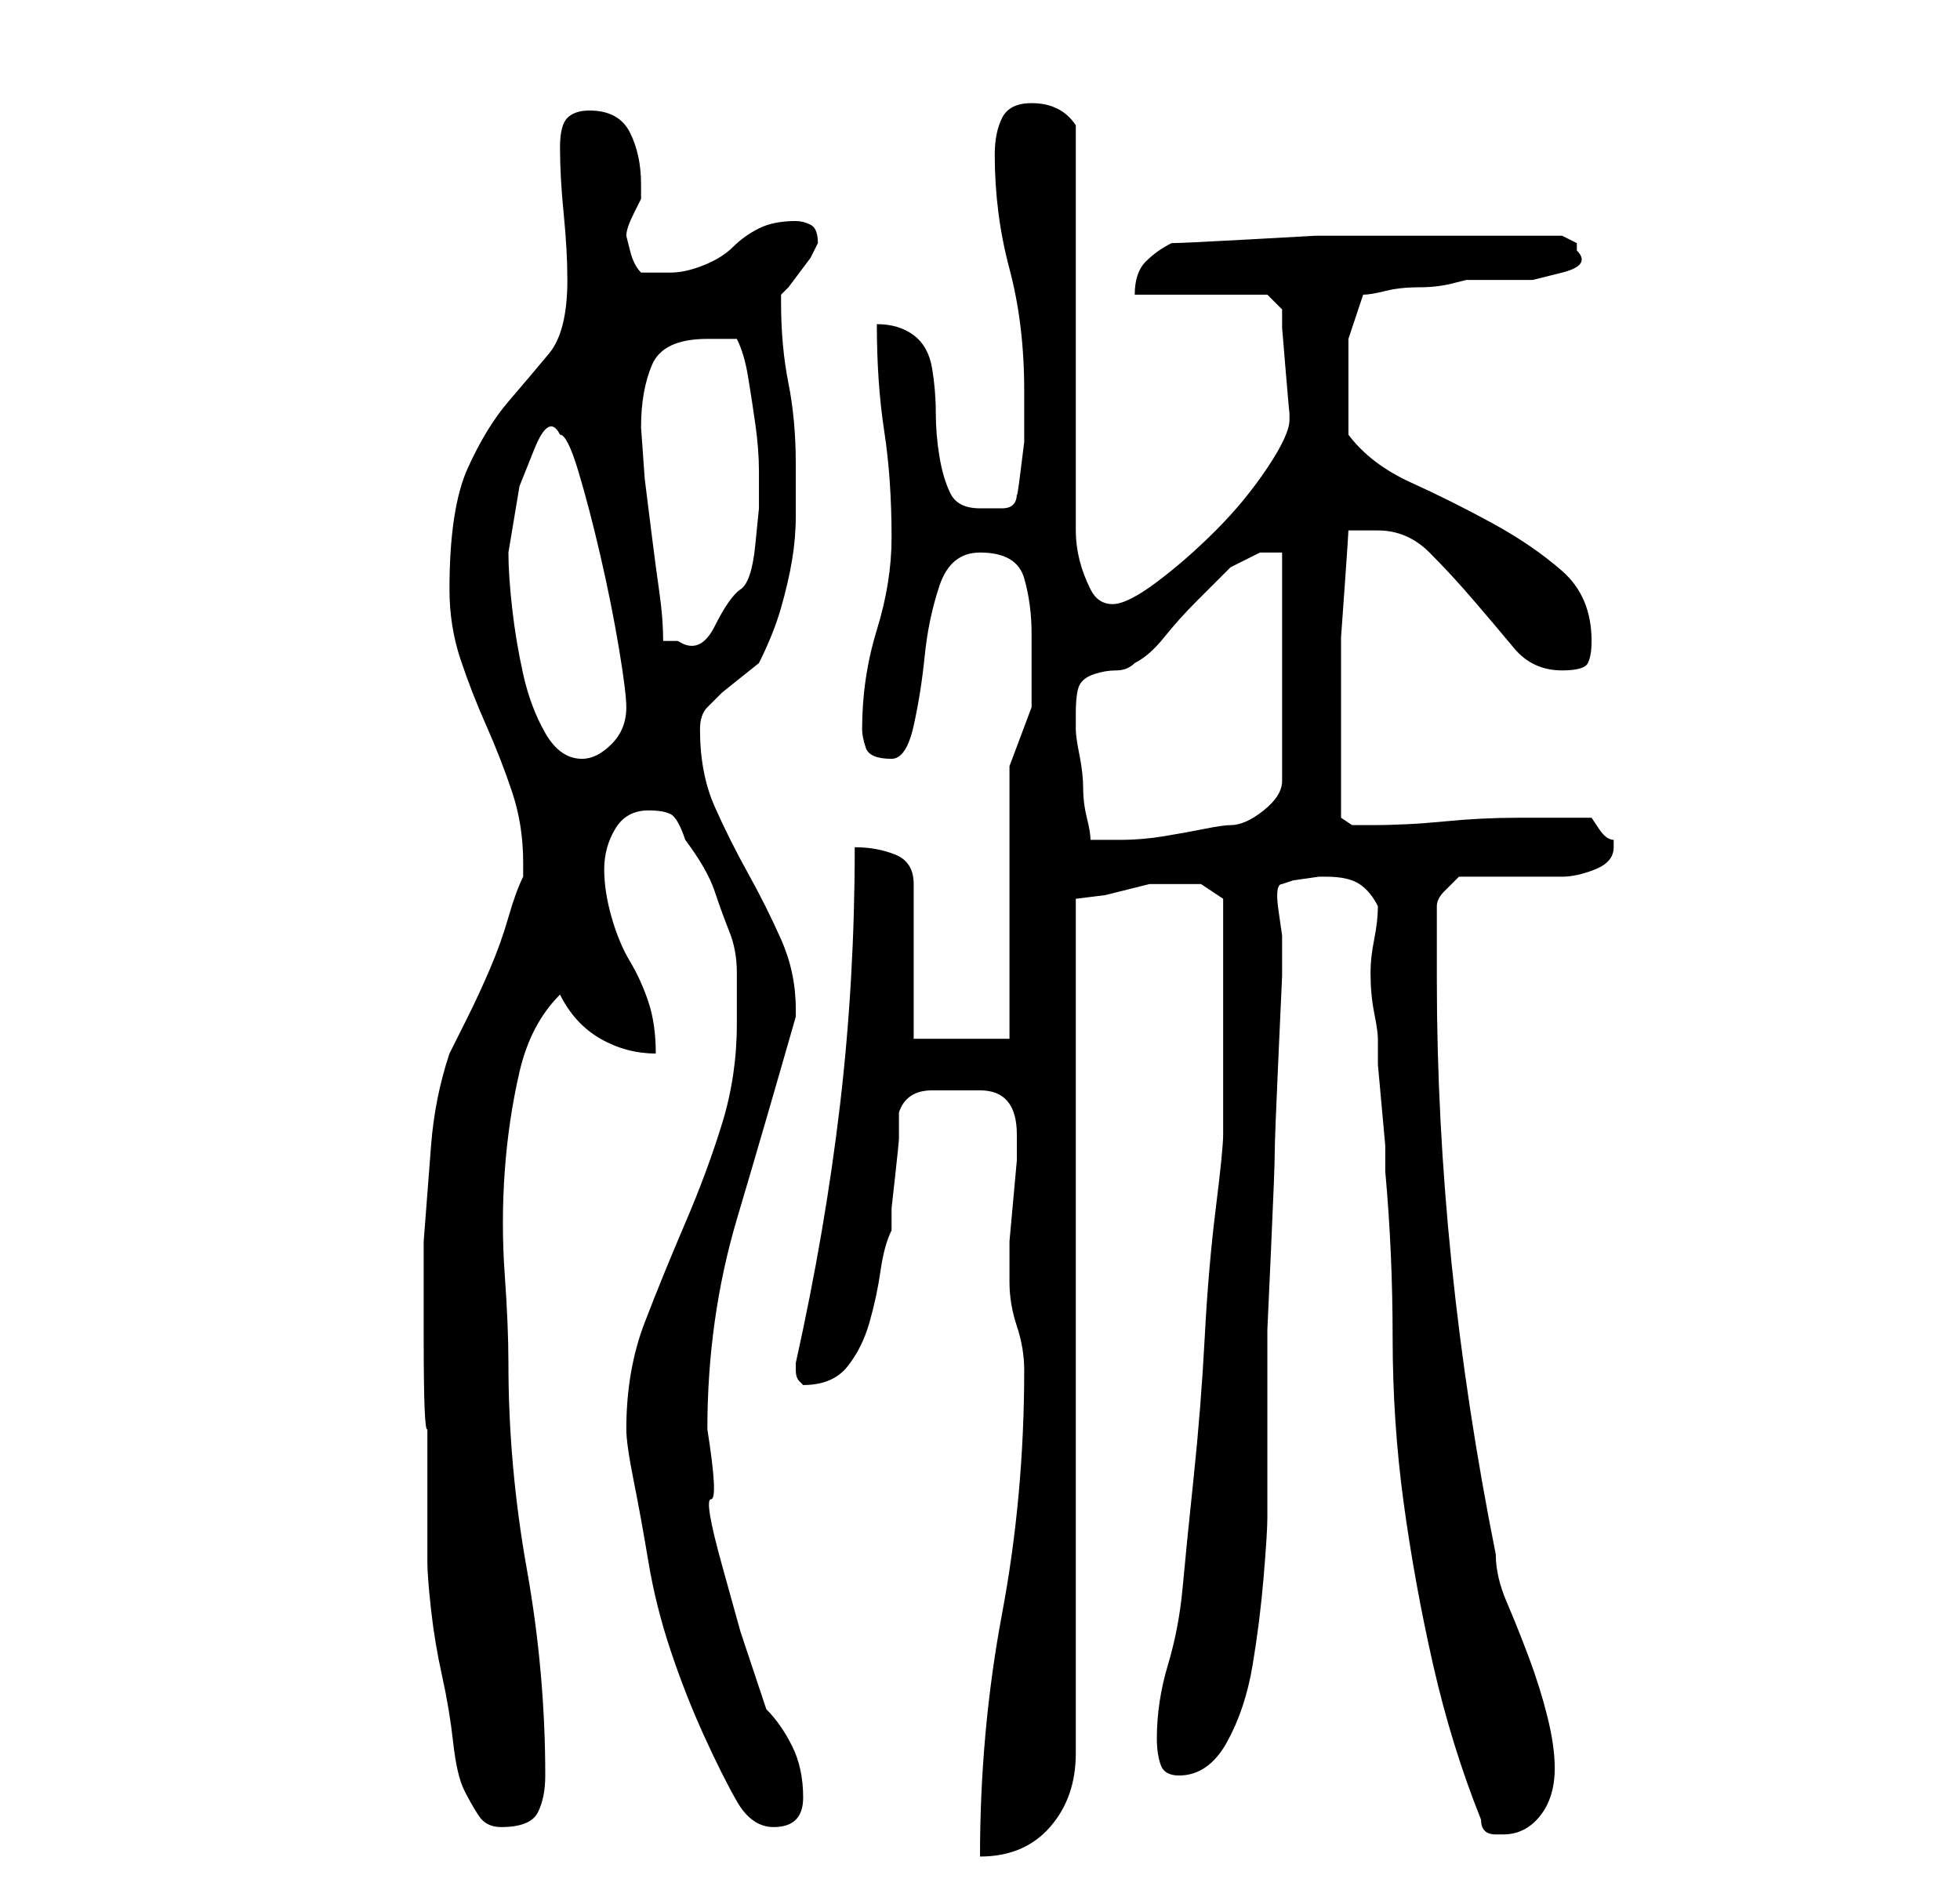 <?xml version="1.0" standalone="no"?>
<!DOCTYPE svg PUBLIC "-//W3C//DTD SVG 1.1//EN" "http://www.w3.org/Graphics/SVG/1.1/DTD/svg11.dtd" >
<svg xmlns="http://www.w3.org/2000/svg" xmlns:xlink="http://www.w3.org/1999/xlink" version="1.1" viewBox="-10 0 266 256">
   <path fill="currentColor"
d="M129 186q0 17 -3 33t-3 33q6 0 9.5 -4t3.5 -10v-116l4 -0.5t6 -1.5h2h2h3t3 2v3v4.5v5.5v3v4v5.5v4.5v2q0 2 -1 10t-1.5 17.5t-1.5 19t-1.5 15t-2 10.5t-1.5 10q0 2 0.5 3.5t2.5 1.5q4 0 6.5 -4.5t3.5 -10.5t1.5 -12t0.5 -8v-4v-6v-6v-4v-5.5t0.5 -11t0.5 -13t0.5 -13
t0.5 -11v-5.5t-0.5 -3.5t0.5 -3.5l1.5 -0.5t3.5 -0.5h1q3 0 4.5 1t2.5 3q0 2 -0.5 4.5t-0.5 4.5q0 3 0.5 5.5t0.5 3.5v3.5t0.5 5.5t0.5 5.5v3.5q1 11 1 22.5t1.5 22.5t4 22t6.5 21q0 1 0.5 1.5t1.5 0.5h1q3 0 5 -2.5t2 -6.5q0 -3 -1 -7t-2.5 -8t-3 -7.5t-1.5 -6.5
q-4 -20 -6 -39.5t-2 -38.5v-10q0 -1 1 -2l2 -2h3h4h4.5h2.5q2 0 4.5 -1t2.5 -3v-1q-1 0 -2 -1.5l-1 -1.5h-10q-5 0 -10 0.5t-10 0.5h-2.5t-1.5 -1v-11v-7v-6.5t0.5 -7t0.5 -7.5h2h2q4 0 7 3t6 6.5t5.5 6.5t6.5 3q3 0 3.5 -1t0.5 -3q0 -6 -4 -9.5t-9.5 -6.5t-11 -5.5
t-8.5 -6.5v-8v-5t2 -6q1 0 3 -0.5t4.5 -0.5t4.5 -0.5l2 -0.5h4.5h4.5t4 -1t2 -3v-1l-2 -1h-15h-10h-8.5t-9 0.5t-10.5 0.5q-2 1 -3.5 2.5t-1.5 4.5h18l2 2v2.5t0.5 6t0.5 5.5v1q0 2 -3 6.5t-7 8.5t-8 7t-6 3t-3 -2t-1.5 -4t-0.5 -4v-3v-10.5v-15.5v-15.5v-10.5q-2 -3 -6 -3
q-3 0 -4 2t-1 5q0 8 2 15.5t2 16.5v3v4t-0.5 4t-0.5 3q0 2 -2 2h-3q-3 0 -4 -2t-1.5 -5t-0.5 -6t-0.5 -6t-2.5 -4.5t-5 -1.5q0 8 1 14.5t1 14.5q0 6 -2 12.5t-2 13.5q0 1 0.5 2.5t3.5 1.5q2 0 3 -4.5t1.5 -9.5t2 -9.5t5.5 -4.5q5 0 6 3.5t1 7.5v10t-3 8v37h-13v-21
q0 -3 -2.5 -4t-5.5 -1q0 18 -2 35t-6 35v1v0q0 1 0.5 1.5l0.5 0.5q4 0 6 -2.5t3 -6t1.5 -7t1.5 -5.5v-3t0.5 -4.5t0.5 -5v-3.5q1 -3 4.5 -3h6.5q5 0 5 6v3.5t-0.5 5.5t-0.5 5.5v3.5v2q0 3 1 6t1 6zM53 243q1 2 2 3.5t3 1.5q4 0 5 -2t1 -5q0 -14 -2.5 -28t-2.5 -28
q0 -5 -0.5 -12t0 -14t2 -13.5t5.5 -10.5q2 4 5.5 6t7.5 2q0 -4 -1 -7t-2.5 -5.5t-2.5 -6t-1 -6.5t1.5 -5.5t4.5 -2.5q2 0 3 0.5t2 3.5q3 4 4 7t2 5.5t1 5.5v7q0 7 -2 13.5t-5 13.5t-5.5 13.5t-2.5 14.5q0 2 1 7t2 11t3 12t4.5 11.5t4.5 9t5 3.5q4 0 4 -4t-1.5 -7t-3.5 -5
l-3.5 -10.5t-2.5 -9t-1.5 -9t-0.5 -9.5q0 -15 4 -28.5t8 -27.5v-1q0 -5 -2 -9.5t-4.5 -9t-4.5 -9t-2 -10.5q0 -2 1 -3l2 -2t2.5 -2t2.5 -2q2 -4 3 -7.5t1.5 -6.5t0.5 -6v-7q0 -6 -1 -11t-1 -11v-0.5v-0.5l1 -1t1.5 -2t1.5 -2t1 -2v0q0 -2 -1 -2.5t-2 -0.5q-3 0 -5 1
t-3.5 2.5t-4 2.5t-4.5 1h-4q-1 -1 -1.5 -3l-0.5 -2q0 -1 1 -3l1 -2v-1v-1q0 -4 -1.5 -7t-5.5 -3q-2 0 -3 1t-1 4q0 4 0.5 9t0.5 9q0 7 -2.5 10t-5.5 6.5t-5.5 9t-2.5 16.5q0 5 1.5 9.5t3.5 9t3.5 9t1.5 9.5v1.5v0.5q-1 2 -2 5.5t-2.5 7t-3 6.5l-2.5 5q-2 6 -2.5 12.5l-1 13
t0 13t0.5 12.5v5v6v5v2q0 2 0.5 6.5t1.5 9t1.5 9t1.5 6.5zM136 97q0 -3 0.5 -4t2 -1.5t3 -0.5t2.5 -1q2 -1 4 -3.5t4.5 -5l4.5 -4.5t4 -2h3v31q0 2 -2.5 4t-4.5 2q-1 0 -3.5 0.5t-5.5 1t-6 0.5h-4q0 -1 -0.5 -3t-0.5 -4t-0.5 -4.5t-0.5 -3.5v-2zM59 75l0.5 -3l1 -6t2 -5
t3.5 -2q1 0 2.5 5t3 11.5t2.5 12.5t1 8q0 3 -2 5t-4 2q-3 0 -5 -3.5t-3 -8t-1.5 -9t-0.5 -7.5zM77 58q0 -5 1.5 -8.5t7.5 -3.5h2h2q1 2 1.5 5t1 6.5t0.5 6.5v5t-0.5 5t-2 6t-3.5 5t-5 2h-2q0 -3 -0.5 -6.5t-1 -7.5l-1 -8t-0.5 -7z" />
</svg>
